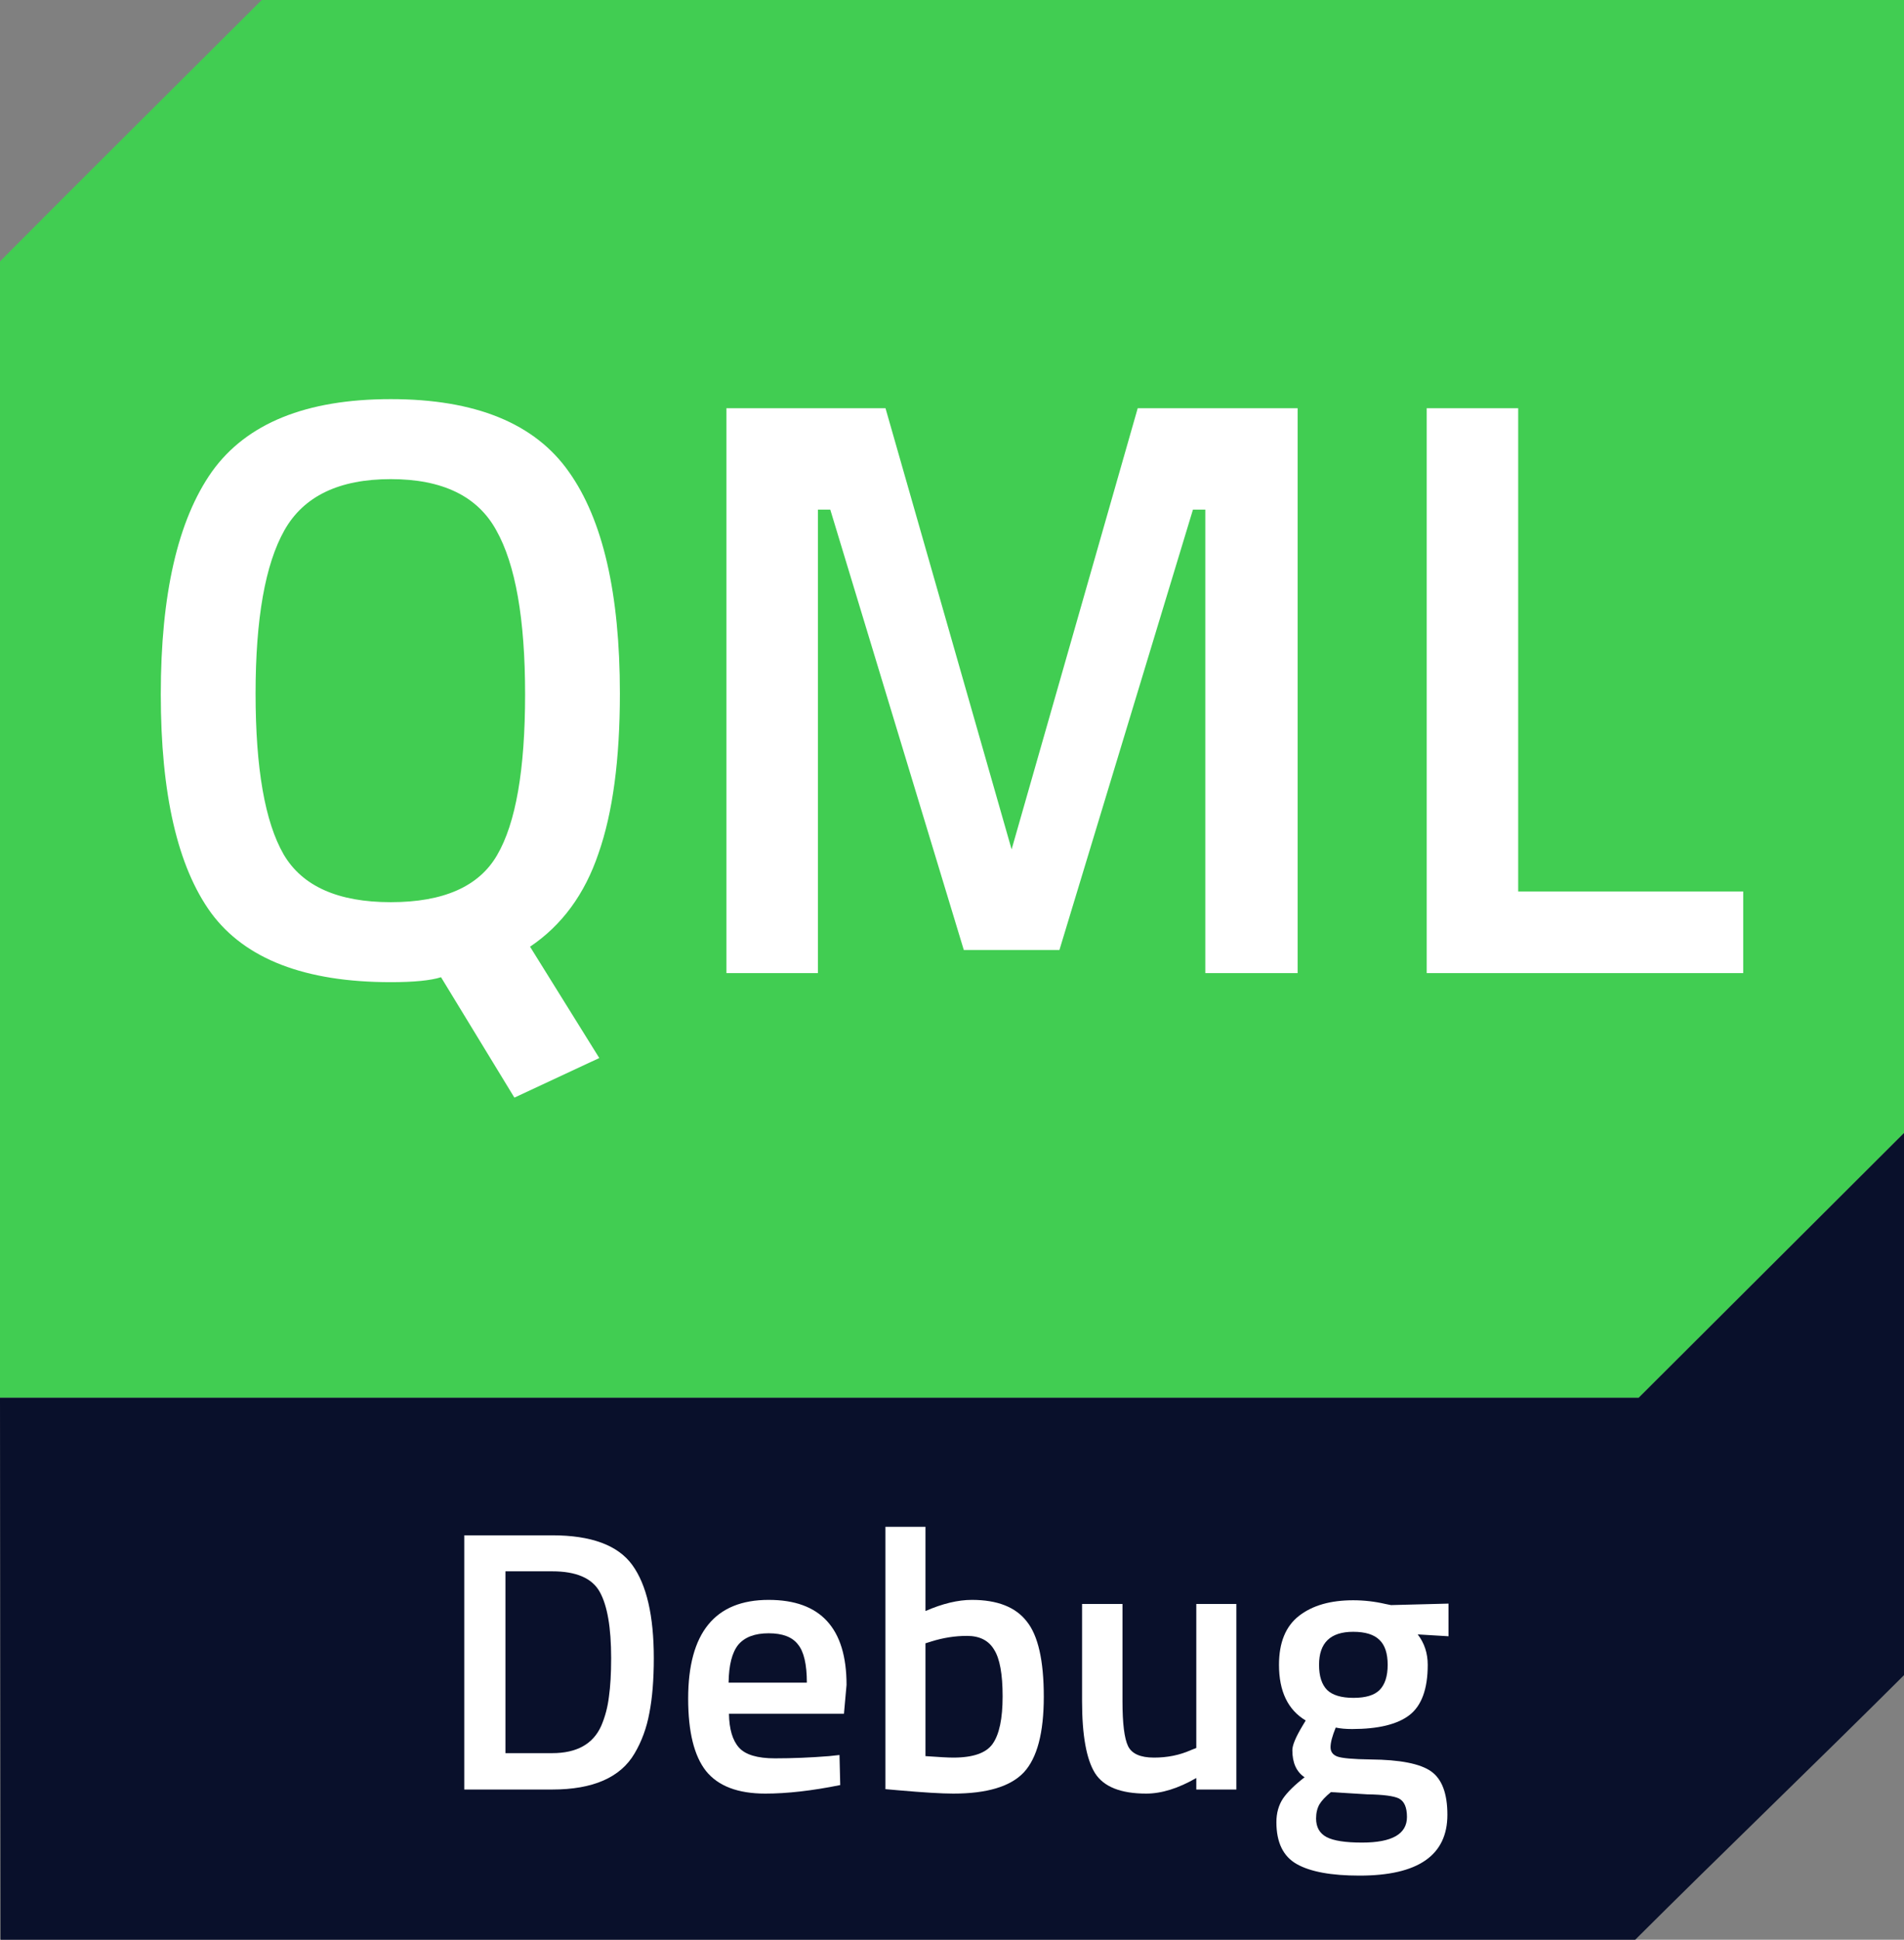 <?xml version="1.0" encoding="UTF-8" standalone="no"?>
<svg
   xmlns:dc="http://purl.org/dc/elements/1.1/"
   xmlns:cc="http://creativecommons.org/ns#"
   xmlns:rdf="http://www.w3.org/1999/02/22-rdf-syntax-ns#"
   xmlns:svg="http://www.w3.org/2000/svg"
   xmlns="http://www.w3.org/2000/svg"
   id="svg2"
   version="1.1"
   viewBox="0 0 462 470.437"
   height="470.437pt"
   width="462pt">
  <rect x="0" y="0" width="462" height="470.437" fill="#808080" stroke="none"/>
  <defs
     id="defs18" />
  <path
     style="fill:#41cd52"
     id="path6"
     d="M 63.5,0 H 462 V 274.79 L 397.61,339 H 0 V 63.39 C 21.08,42.18 42.34,21.13 63.5,0 Z" />
  <g
     id="flowRoot815"
     style="font-style:normal;font-variant:normal;font-weight:600;font-stretch:normal;font-size:40px;line-height:1.25;font-family:'Titillium Web';-inkscape-font-specification:'Titillium Web Semi-Bold';letter-spacing:0px;word-spacing:0px;display:inline;fill:#ffffff;fill-opacity:1;stroke:none"
     transform="matrix(0.75,0,0,0.75,-3.106,-61.514)"
     aria-label="QML">
    <path
       id="path1478"
       style="font-style:normal;font-variant:normal;font-weight:600;font-stretch:normal;font-size:266.667px;font-family:'Titillium Web';-inkscape-font-specification:'Titillium Web Semi-Bold'"
       d="m 130.56,399.619 q -41.6,0 -58.133,-22.4 -16.267,-22.4 -16.267,-70.667 0,-48.533 16.533,-72 16.8,-23.467 57.867,-23.467 41.067,0 57.6,23.467 16.533,23.2 16.533,71.733 0,32 -6.933,51.733 -6.667,19.733 -22.133,30.133 l 22.4,36 -27.467,12.8 -23.733,-38.933 q -5.067,1.6 -16.267,1.6 z M 95.894,358.286 q 9.067,15.467 34.667,15.467 25.6,0 34.4,-15.2 9.067,-15.467 9.067,-52 0,-36.533 -9.333,-53.067 -9.067,-16.533 -34.133,-16.533 -25.067,0 -34.4,16.533 -9.333,16.533 -9.333,52.8 0,36.267 9.067,52 z" />
    <path
       id="path1480"
       style="font-style:normal;font-variant:normal;font-weight:600;font-stretch:normal;font-size:266.667px;font-family:'Titillium Web';-inkscape-font-specification:'Titillium Web Semi-Bold'"
       d="M 239.16,396.686 V 214.019 h 51.467 l 40.8,142.667 40.8,-142.667 h 51.733 V 396.686 H 394.094 V 246.819 h -4 l -43.2,142.4 h -30.933 l -43.2,-142.4 h -4 v 149.867 z" />
    <path
       id="path1482"
       style="font-style:normal;font-variant:normal;font-weight:600;font-stretch:normal;font-size:266.667px;font-family:'Titillium Web';-inkscape-font-specification:'Titillium Web Semi-Bold'"
       d="M 568.123,396.686 H 465.723 V 214.019 h 29.6 v 156.267 h 72.8 z" />
  </g>
  <path
     id="path6-1"
     d="m 0,339 0.144,131.437 c 131.594,-1e-5 265.045,0 396.639,0 21.072,-21.013 44.144,-43.151 65.216,-64.164 L 462,274.79 397.61,339 Z"
     style="display:inline;fill:#09102b;fill-opacity:1;stroke-width:1" />
  <g
     id="flowRoot815-4"
     style="font-style:normal;font-variant:normal;font-weight:600;font-stretch:normal;font-size:96px;line-height:1.25;font-family:'Titillium Web';-inkscape-font-specification:'Titillium Web Semi-Bold';text-align:center;letter-spacing:0px;word-spacing:0px;text-anchor:middle;display:inline;fill:#ffffff;fill-opacity:1;stroke:none"
     transform="matrix(0.75,0,0,0.75,-29.676,150.883)"
     aria-label="Debug">
    <path
       id="path1485"
       style="font-style:normal;font-variant:normal;font-weight:600;font-stretch:normal;font-size:120px;font-family:'Titillium Web';-inkscape-font-specification:'Titillium Web Semi-Bold';text-align:center;text-anchor:middle"
       d="m 218.214,377.496 h -28.44 v -82.2 h 28.44 q 18.96,0 25.92,9.6 6.96,9.6 6.96,30.12 0,10.44 -1.44,17.76 -1.32,7.2 -4.8,13.08 -6.84,11.64 -26.64,11.64 z m 19.08,-42.48 q 0,-14.88 -3.72,-21.48 -3.72,-6.6 -15.36,-6.6 h -15.12 v 58.8 h 15.12 q 11.88,0 15.84,-8.76 1.92,-4.44 2.52,-9.48 0.72,-5.04 0.72,-12.48 z" />
    <path
       id="path1487"
       style="font-style:normal;font-variant:normal;font-weight:600;font-stretch:normal;font-size:120px;font-family:'Titillium Web';-inkscape-font-specification:'Titillium Web Semi-Bold';text-align:center;text-anchor:middle"
       d="m 307.809,366.696 3.36,-0.36 0.24,9.72 q -13.68,2.76 -24.24,2.76 -13.32,0 -19.2,-7.32 -5.76,-7.32 -5.76,-23.4 0,-31.92 26.04,-31.92 25.2,0 25.2,27.48 l -0.84,9.36 h -37.2 q 0.12,7.44 3.24,10.92 3.12,3.48 11.64,3.48 8.52,0 17.52,-0.72 z m -7.2,-23.76 q 0,-8.88 -2.88,-12.36 -2.76,-3.6 -9.48,-3.6 -6.72,0 -9.84,3.72 -3,3.72 -3.12,12.24 z" />
    <path
       id="path1489"
       style="font-style:normal;font-variant:normal;font-weight:600;font-stretch:normal;font-size:120px;font-family:'Titillium Web';-inkscape-font-specification:'Titillium Web Semi-Bold';text-align:center;text-anchor:middle"
       d="m 353.986,316.176 q 12.36,0 17.76,6.96 5.52,6.84 5.52,24.36 0,17.52 -6.48,24.48 -6.48,6.84 -22.8,6.84 -5.64,0 -17.88,-1.08 l -4.08,-0.36 v -84.84 h 12.96 v 27.24 q 8.28,-3.6 15,-3.6 z m -6,51 q 9.6,0 12.72,-4.44 3.24,-4.56 3.24,-15.36 0,-10.8 -2.76,-15.12 -2.64,-4.44 -8.76,-4.44 -5.76,0 -11.52,1.8 l -1.92,0.6 v 36.48 q 6.6,0.48 9,0.48 z" />
    <path
       id="path1491"
       style="font-style:normal;font-variant:normal;font-weight:600;font-stretch:normal;font-size:120px;font-family:'Titillium Web';-inkscape-font-specification:'Titillium Web Semi-Bold';text-align:center;text-anchor:middle"
       d="m 426.605,317.496 h 12.96 v 60 h -12.96 v -3.72 q -8.76,5.04 -16.2,5.04 -12.36,0 -16.56,-6.6 -4.2,-6.72 -4.2,-23.4 v -31.32 h 13.08 v 31.44 q 0,10.8 1.8,14.52 1.8,3.72 8.4,3.72 6.48,0 11.88,-2.4 l 1.8,-0.72 z" />
    <path
       id="path1493"
       style="font-style:normal;font-variant:normal;font-weight:600;font-stretch:normal;font-size:120px;font-family:'Titillium Web';-inkscape-font-specification:'Titillium Web Semi-Bold';text-align:center;text-anchor:middle"
       d="m 507.841,385.656 q 0,19.68 -28.44,19.68 -13.68,0 -20.28,-3.72 -6.6,-3.72 -6.6,-13.56 0,-4.44 2.16,-7.68 2.16,-3.12 6.96,-6.84 -3.96,-2.64 -3.96,-8.76 0,-2.4 3.24,-7.8 l 1.08,-1.8 q -8.64,-5.16 -8.64,-18 0,-10.8 6.48,-15.84 6.48,-5.04 17.52,-5.04 5.28,0 10.44,1.2 l 1.8,0.36 18.6,-0.48 v 10.56 l -9.96,-0.6 q 3.24,4.2 3.24,9.84 0,11.76 -6,16.32 -5.88,4.44 -18.48,4.44 -3.12,0 -5.28,-0.48 -1.68,4.08 -1.68,6.36 0,2.16 2.16,3 2.28,0.84 10.8,0.96 14.28,0.12 19.56,3.84 5.28,3.72 5.28,14.04 z m -42.48,1.2 q 0,4.2 3.36,6 3.36,1.8 11.52,1.8 14.52,0 14.52,-8.28 0,-4.68 -2.64,-6 -2.52,-1.2 -10.2,-1.32 l -11.76,-0.72 q -2.64,2.16 -3.72,3.96 -1.08,1.92 -1.08,4.56 z m 0.96,-49.68 q 0,5.52 2.64,8.16 2.64,2.52 8.52,2.52 5.88,0 8.4,-2.52 2.64,-2.64 2.64,-8.16 0,-5.52 -2.64,-8.04 -2.64,-2.64 -8.52,-2.64 -11.04,0 -11.04,10.68 z" />
  </g>
</svg>

